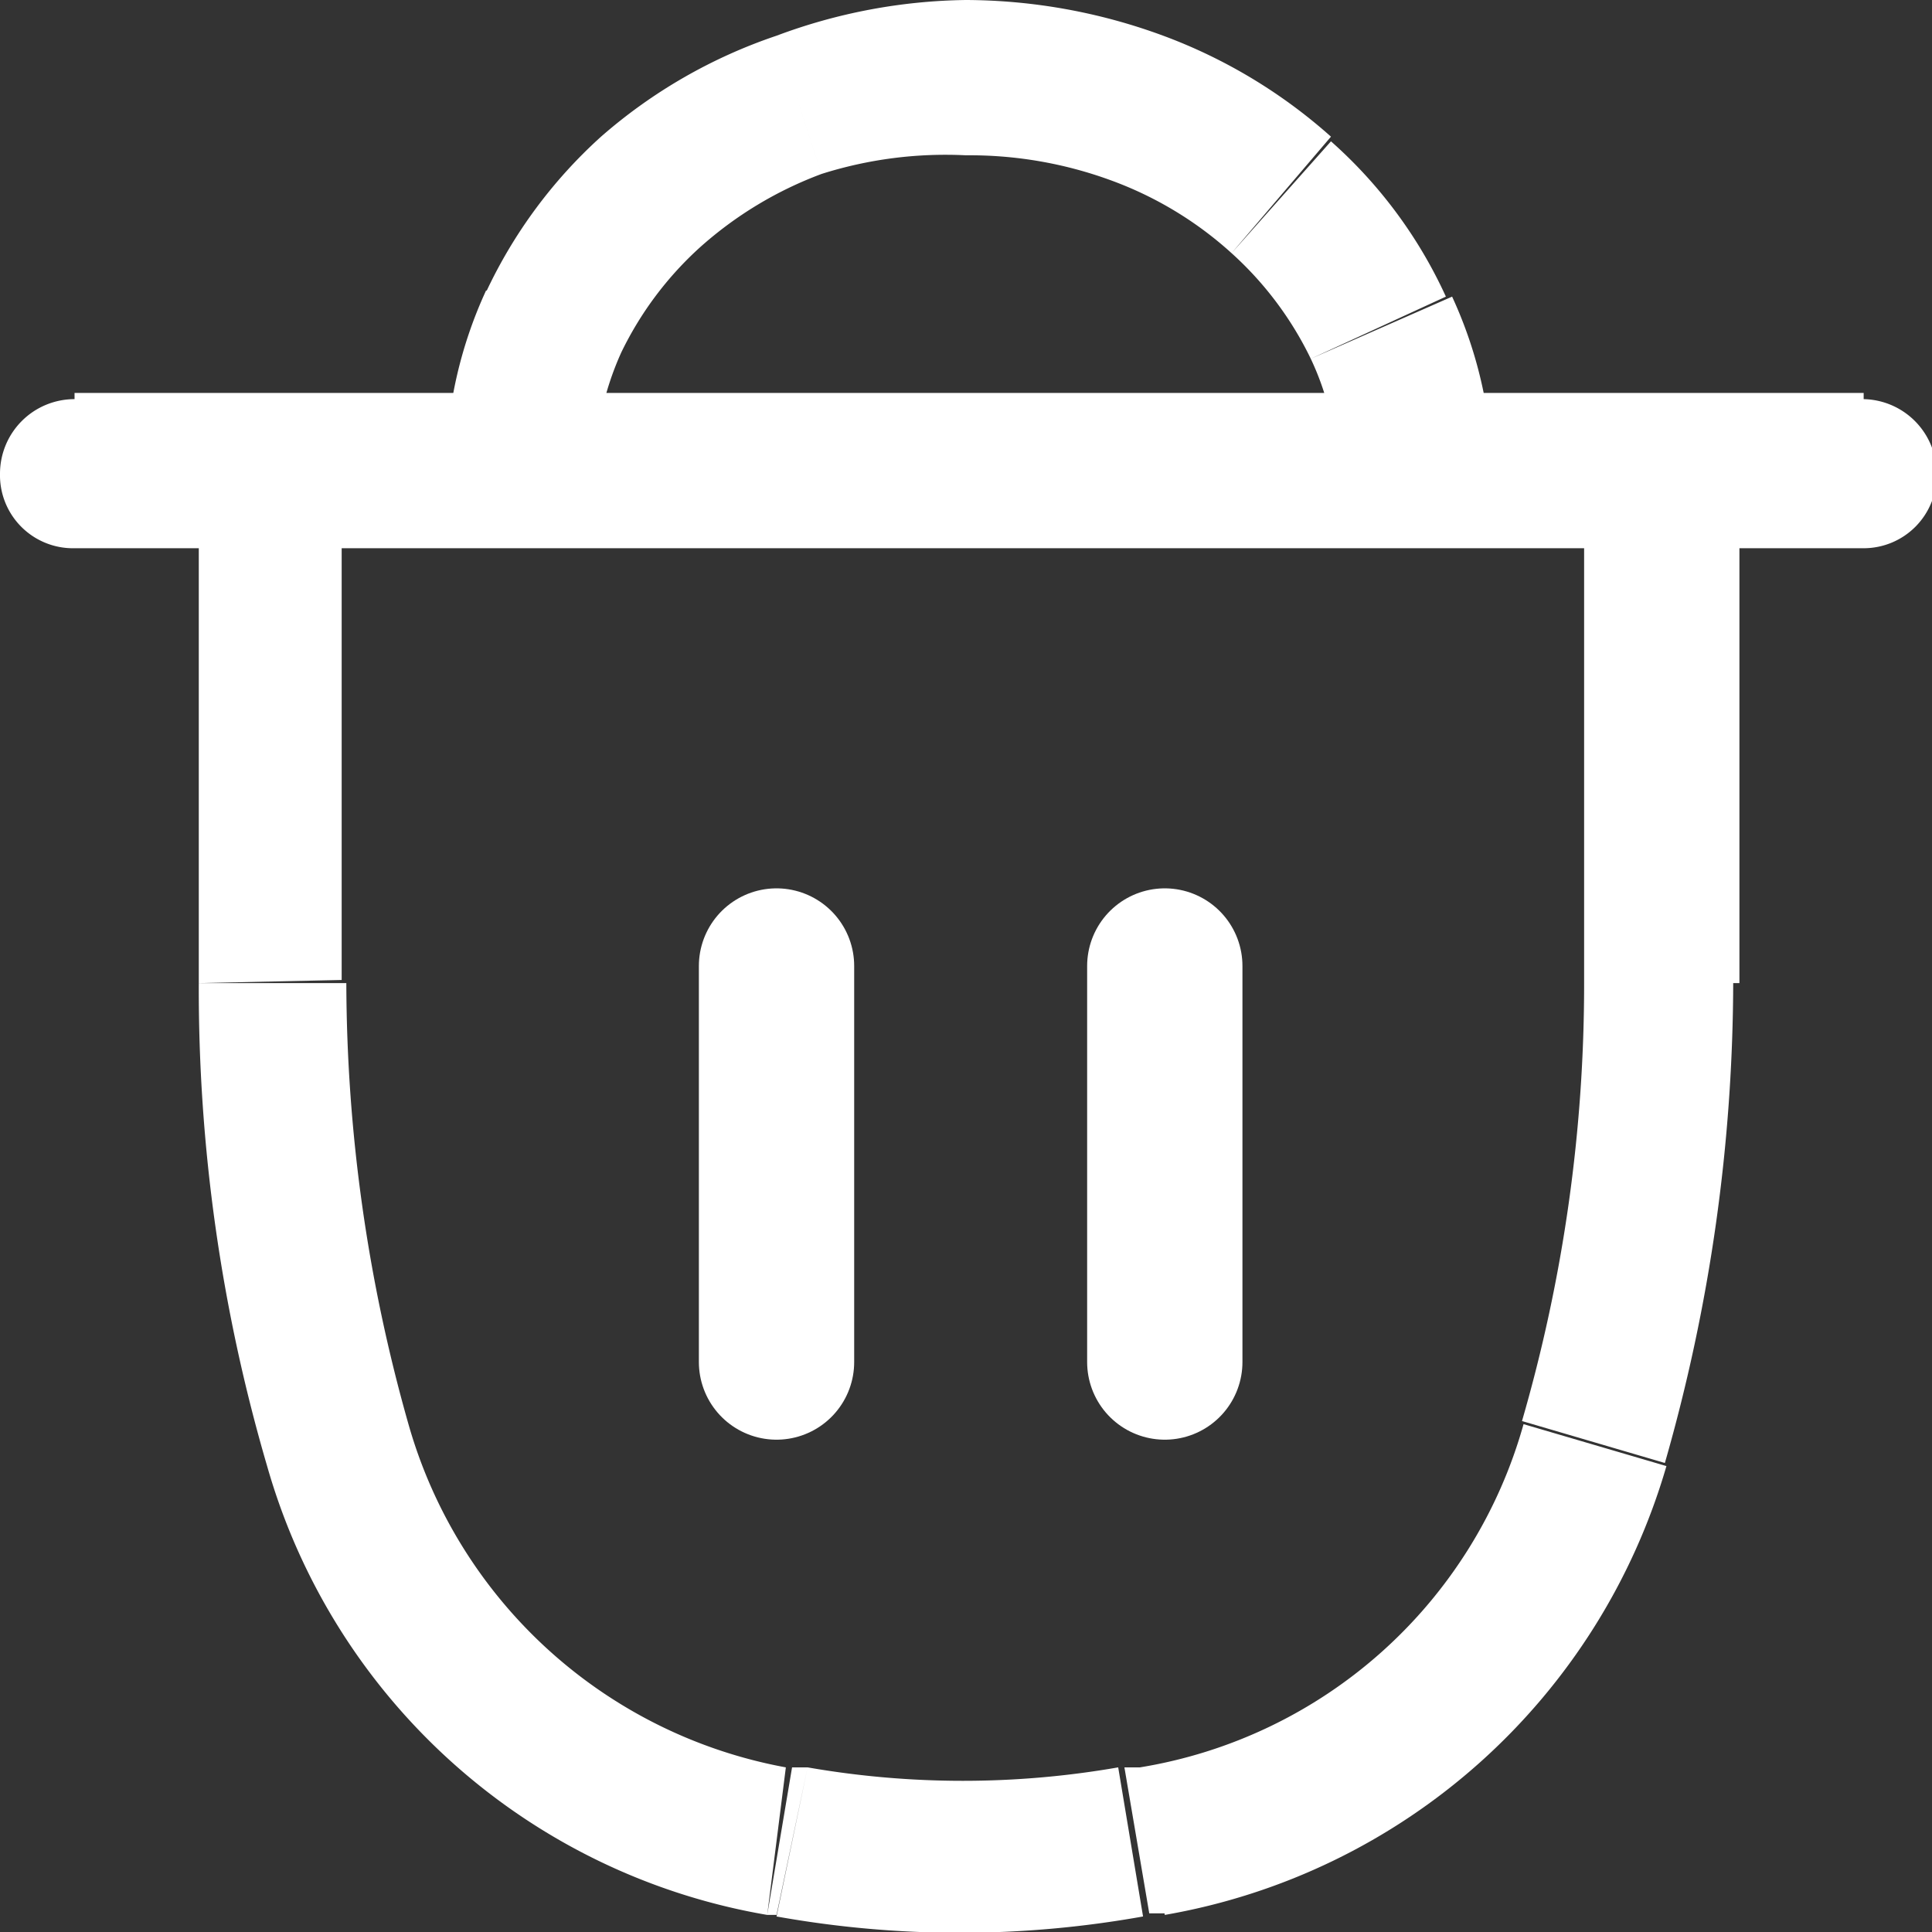 <svg xmlns="http://www.w3.org/2000/svg" viewBox="0 0 12.44 12.44">
    <rect x="0" y="0" width="12.44" height="12.44" fill="#333333" stroke="none"/>
    <defs>
        <style>.cls-1{fill:#fff;}.cls-2{fill:none;stroke:#fff;stroke-linecap:round;}</style>
    </defs>
    <g id="Layer_2" data-name="Layer 2">
        <g id="Layer_2-2" data-name="Layer 2">
            <path class="cls-1"
                  d="M.48,2.57A.48.48,0,0,0,0,3.05a.47.47,0,0,0,.48.48ZM12,3.53a.47.47,0,0,0,.47-.48A.48.48,0,0,0,12,2.57ZM1.75,3.05V2.57H1.28v.48Zm8.94,0h.48V2.57h-.48ZM10.27,9.3l.46.14ZM7.32,11.87l.08.47h0Zm-2.2,0,.08-.47h0Zm-.1,0-.08.47h0ZM2.17,9.3l-.45.14Zm5.25,2.56-.08-.48ZM3.57,2.07l.43.2Zm.62-.84L3.87.88h0ZM5.12.67l.17.45h0Zm2.2,0L7.49.23h0Zm1.55,1.4.44-.2ZM.48,3.53H12v-1H.48Zm6.86,7.85-.1,0,.16.94h.1Zm-2.14,0-.1,0-.16.95H5Zm5-8.35V6.33h1V3.05Zm-8,3.28V3.05H1.28V6.33Zm8,0a10.1,10.1,0,0,1-.4,2.84l.92.27a11.29,11.29,0,0,0,.44-3.11Zm-3,5.07a5.82,5.82,0,0,1-2,0L5,12.34a6.68,6.68,0,0,0,2.36,0Zm-2.14,0A3.11,3.11,0,0,1,2.63,9.17l-.91.27a4.06,4.06,0,0,0,3.22,2.89ZM2.63,9.17a10.47,10.47,0,0,1-.4-2.84H1.28a10.92,10.92,0,0,0,.44,3.11ZM7.5,12.33a4.09,4.09,0,0,0,3.23-2.89l-.92-.27a3.08,3.08,0,0,1-2.47,2.21ZM3.83,3.05A1.92,1.92,0,0,1,4,2.27l-.87-.4a2.82,2.82,0,0,0-.26,1.18ZM4,2.27a2.21,2.21,0,0,1,.51-.68L3.87.88a3.14,3.14,0,0,0-.74,1Zm.51-.68a2.46,2.46,0,0,1,.78-.47L5,.23A3.33,3.33,0,0,0,3.87.88Zm.78-.47A2.64,2.64,0,0,1,6.22,1V0A3.6,3.6,0,0,0,5,.23ZM6.22,1a2.64,2.64,0,0,1,.93.16L7.49.23A3.7,3.7,0,0,0,6.22,0Zm.93.16a2.36,2.36,0,0,1,.78.47L8.57.88A3.39,3.39,0,0,0,7.49.23Zm.78.47a2.21,2.21,0,0,1,.51.68l.87-.4a3,3,0,0,0-.74-1Zm.51.68a1.77,1.77,0,0,1,.17.78h1a2.82,2.82,0,0,0-.26-1.18ZM1.75,3.53h8.94v-1H1.75Z"/>
            <path class="cls-2" d="M5,6.22V8.77M7.5,6.22V8.77"/>
        </g>
    </g>
</svg>
